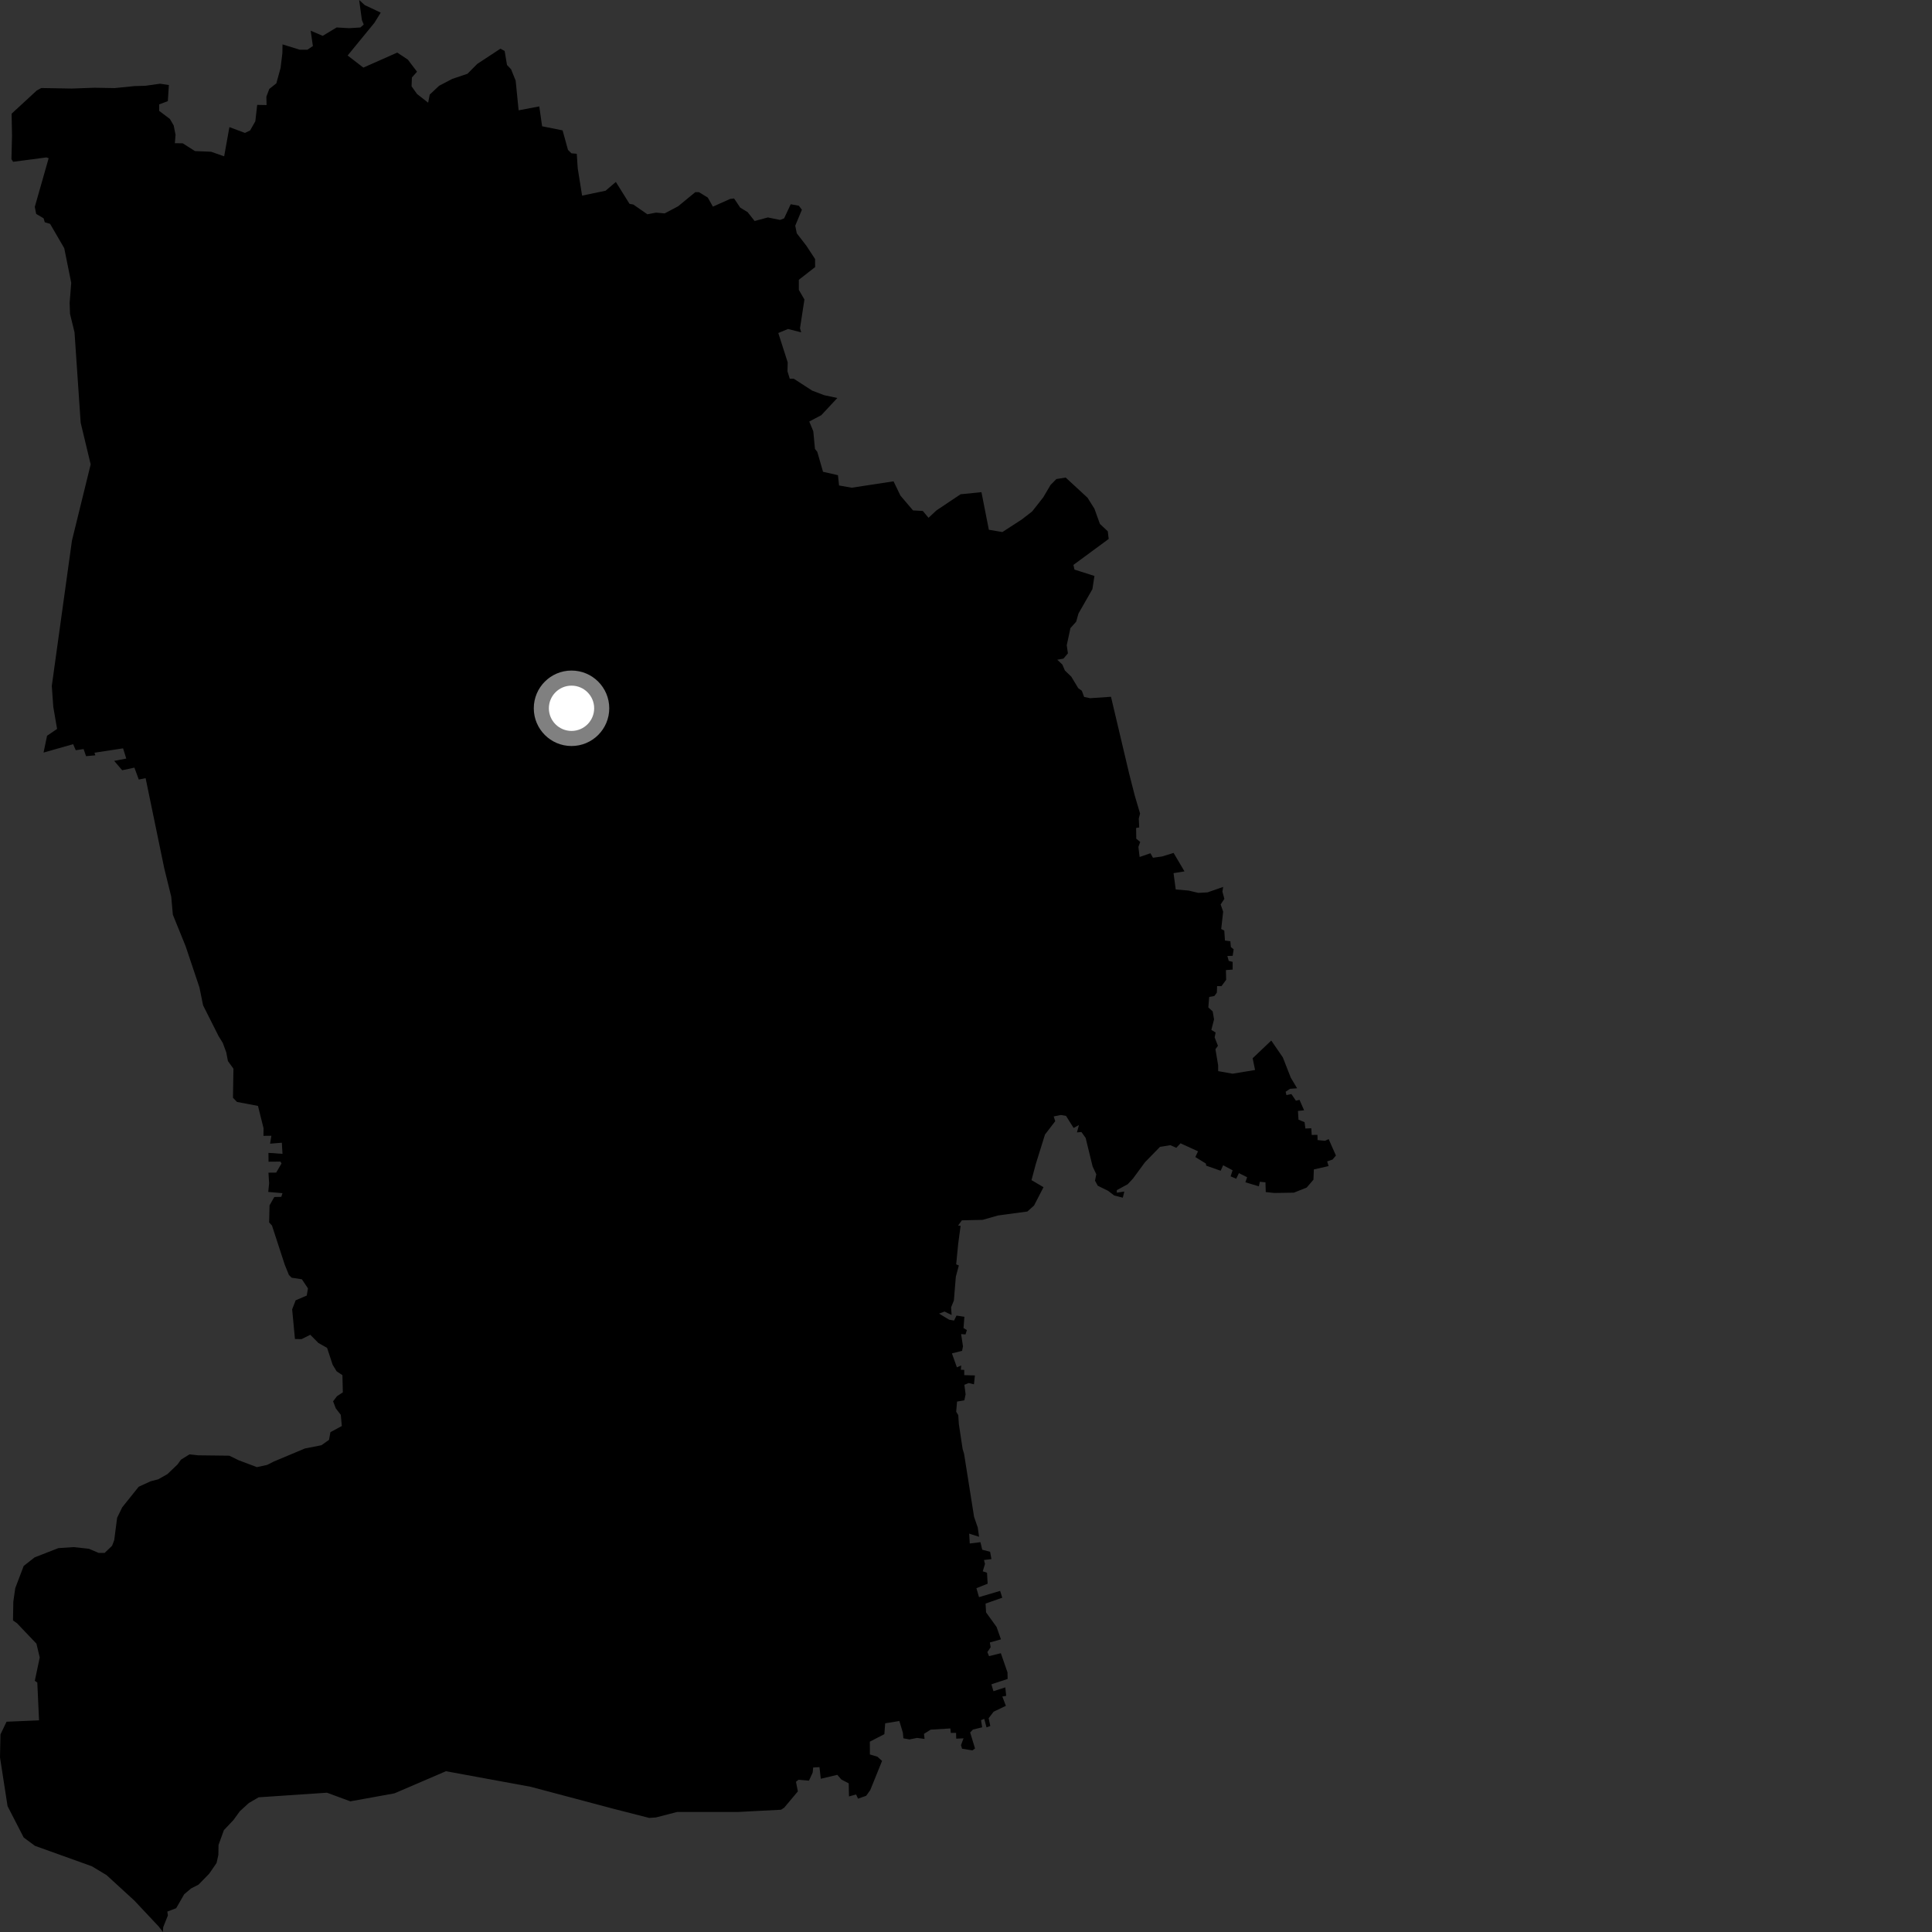 <?xml version="1.0" encoding="utf-8" ?>
<svg baseProfile="full" height="1024" version="1.1" width="1024" xmlns="http://www.w3.org/2000/svg" xmlns:ev="http://www.w3.org/2001/xml-events" xmlns:xlink="http://www.w3.org/1999/xlink"><rect width="100%" height="100%" fill="#333333" stroke="none"/><defs /><polygon fill="black" points="692.571,629.427 696.148,625.269 696.367,619.823 704.182,618.045 703.424,615.579 706.3,614.571 708.067,612.455 704.213,603.751 702.258,604.662 698.346,604.258 698.277,601.506 695.233,601.537 695.008,597.994 691.889,598.146 691.44,594.772 688.233,593.456 687.939,588.834 691.197,588.478 688.76,582.928 686.855,583.398 684.476,579.88 681.83,580.41 681.425,578.638 683.755,577.086 687.5,576.82 684.116,571.142 679.943,560.462 673.799,551.514 663.921,560.901 665.221,567.12 653.335,569.083 645.652,567.723 645.635,564.582 644.211,556.112 645.532,554.299 643.789,549.838 644.305,547.26 642.039,545.858 643.482,540.291 642.748,536.06 640.44,533.97 640.891,528.398 643.642,527.9 644.948,526.126 645.091,522.653 647.4,522.68 649.887,519.316 649.761,514.164 653.336,513.899 653.327,509.805 651.248,509.286 650.537,506.689 653.339,506.603 653.867,503.145 652.37,501.951 652.122,498.89 649.243,498.504 648.897,493.245 647.266,492.386 648.298,483.214 646.967,479.377 648.941,476.415 647.902,472.581 648.301,470.085 640.038,472.971 635.152,473.256 630.058,472.031 623.166,471.432 622.002,462.785 627.802,461.849 622.028,452.07 615.892,453.954 611.092,454.632 609.76,452.238 604.019,454.222 603.377,448.899 604.335,446.258 602.247,444.532 602.168,438.829 603.804,438.58 603.571,433.827 604.259,431.194 601.418,421.568 598.376,409.631 588.845,369.306 577.781,370.058 574.609,369.407 573.383,366.106 571.505,364.771 567.796,358.627 564.427,355.401 563.079,352.242 560.361,349.671 563.625,349.094 566.017,346.317 565.393,341.98 567.353,332.911 570.388,329.52 571.617,325.163 578.996,312.275 580.078,305.273 569.487,301.892 568.938,299.413 587.636,285.646 587.137,281.579 582.969,277.683 580.07,269.63 576.413,263.809 564.832,253.114 559.902,253.909 556.837,257.001 552.941,263.604 547.089,271.053 541.504,275.373 531.287,281.999 524.112,280.786 520.191,260.856 509.125,261.973 496.376,270.498 492.122,274.442 489.104,270.811 483.92,270.524 477.248,262.679 473.595,255.112 451.414,258.497 444.722,257.311 444.13,251.859 436.226,250.057 433.172,239.469 431.954,237.95 431.057,228.56 428.921,223.418 435.315,220.049 443.805,210.941 436.816,209.452 430.463,207.032 420.706,200.719 418.585,200.733 417.377,196.776 417.504,192.077 412.507,176.497 417.668,174.368 424.658,176.154 424.015,174.001 426.361,158.74 423.401,153.647 423.397,148.29 432.035,141.563 432.005,137.283 427.436,130.317 422.3,123.649 421.498,119.63 425.016,111.163 423.389,109.034 419.093,108.25 415.594,115.746 413.437,116.566 406.981,115.251 399.969,117.14 396.269,112.443 392.338,110.048 389.075,105.195 387.001,105.434 377.85,109.518 375.156,104.736 370.458,101.854 368.509,101.86 359.388,109.353 352.29,113.102 347.675,112.7 343.135,113.579 335.697,108.423 333.655,108.028 326.409,96.433 320.98,101.084 308.519,103.678 306.201,89.167 305.696,81.507 302.862,81.261 301.042,79.446 298.19,69.11 287.328,66.932 285.832,56.399 274.877,58.466 273.315,42.77 270.878,36.696 268.716,34.444 267.477,27.018 265.245,25.8 252.939,33.89 247.771,39.096 239.641,41.848 232.731,45.466 227.763,50.131 226.927,54.427 221.028,49.81 218.139,45.75 218.314,41.095 221.026,38.004 216.169,31.596 210.551,27.873 192.585,35.833 184.255,29.417 198.437,12.102 201.79,6.689 193.335,2.71 190.365,0.0 191.817,10.665 192.782,12.996 191.031,14.559 185.037,14.937 178.431,14.554 171.05,18.997 164.668,16.275 165.832,24.425 162.901,26.355 158.863,26.347 149.744,23.53 149.668,28.156 148.712,36.002 146.464,44.18 142.729,47.136 141.185,51.243 141.29,55.68 136.322,55.593 135.326,64.288 132.588,69.109 129.844,70.457 121.589,67.369 118.805,82.859 111.869,80.421 103.347,80.08 96.827,75.947 92.682,75.906 93.045,71.45 92.048,66.474 90.059,63.066 84.354,58.756 84.373,55.327 88.958,53.604 89.502,45.074 84.815,44.369 76.992,45.474 71.185,45.636 60.794,46.689 50.075,46.498 38.159,46.938 21.878,46.654 19.499,47.949 6.152,60.255 6.373,71.914 6.067,84.371 6.951,85.75 24.645,83.431 25.789,83.863 18.44,109.648 19.168,113.372 23.099,115.692 23.747,117.825 26.555,118.649 34.053,131.551 37.751,149.888 36.908,160.556 37.105,166.329 39.495,176.11 42.758,224.055 48.06,246.13 38.133,286.543 27.452,363.55 28.243,374.661 30.255,386.339 24.94,389.976 23.081,398.882 38.771,394.424 40.146,397.63 44.312,397.026 45.611,400.785 50.535,400.337 50.071,398.955 65.233,396.638 66.915,402.054 60.515,403.283 64.763,408.247 71.245,406.867 73.556,413.179 77.175,412.43 87.056,460.225 90.761,475.255 91.614,484.801 98.394,501.533 105.71,523.354 107.636,532.833 115.871,549.194 118.09,552.789 119.926,557.781 120.807,562.394 123.728,566.423 123.481,581.845 125.62,584.05 136.736,586.155 139.689,597.994 139.632,602.026 143.833,601.983 143.153,606.169 149.387,605.672 149.723,611.561 142.283,611.038 142.334,615.73 148.661,615.677 149.197,616.704 146.373,621.505 142.287,621.549 142.635,627.171 142.178,631.752 149.715,632.408 149.101,634.359 145.377,634.44 142.868,638.857 142.644,647.919 144.159,649.571 150.896,670.232 153.135,675.778 154.556,677.202 160.017,678.058 163.227,682.873 162.584,686.668 156.7,689.195 154.848,693.976 156.33,709.706 159.81,709.772 164.462,707.457 168.716,711.768 173.374,714.416 176.301,723.334 178.423,726.825 181.489,728.865 181.707,737.978 178.622,740.004 176.545,742.727 177.979,746.464 180.625,749.892 181.176,755.819 175.129,759.072 174.379,763.166 170.372,765.999 161.585,767.731 145.193,774.608 141.605,776.429 136.16,777.609 126.505,773.972 121.535,771.545 105.028,771.349 100.421,770.858 95.908,773.649 94.111,776.171 88.731,781.316 83.869,784.058 79.78,785.129 73.515,788.007 64.783,798.901 62.078,804.457 60.547,816.283 59.39,819.312 55.47,823.067 52.307,823.078 47.119,820.88 39.043,820.004 30.954,820.533 18.36,825.433 12.555,829.984 8.09,841.742 7.057,848.906 6.894,858.871 8.965,860.309 19.309,871.169 21.056,878.49 18.45,890.875 19.775,891.786 20.694,911.815 3.473,912.544 0.255,919.244 0.0,931.443 4.003,957.283 12.56,973.913 18.508,978.326 48.714,989.17 56.5,993.867 71.244,1007.378 84.192,1021.172 86.337,1024.0 86.501,1021.463 88.979,1015.226 88.689,1013.185 93.382,1011.384 97.616,1004.01 101.247,1000.934 105.229,998.893 110.891,993.088 114.791,987.416 115.731,983.167 115.833,977.833 118.667,970.013 123.705,964.692 127.109,960.008 131.861,955.657 137.069,952.611 173.303,950.174 185.7,954.747 209.05,950.521 236.36,938.781 281.254,947.027 325.103,958.678 344.08,963.536 347.691,963.273 358.969,960.363 391.301,960.372 413.985,959.197 415.638,958.116 422.884,949.466 421.882,944.401 423.185,943.314 428.767,943.794 430.744,939.482 431.006,936.804 434.328,936.616 435.047,942.775 443.787,940.7 445.928,943.175 449.827,945.206 449.989,952.148 453.734,951.104 454.779,953.322 459.099,951.804 461.265,948.761 467.514,933.32 465.04,931.077 461.057,929.905 461.034,923.121 468.729,919.138 469.166,913.39 476.675,912.165 478.536,918.334 478.818,921.339 482.07,921.941 486.025,921.128 490.035,921.67 489.733,918.982 493.248,916.752 503.711,916.114 503.956,918.482 506.726,918.458 506.814,921.532 510.701,921.353 509.34,924.959 509.912,926.858 515.402,927.736 516.782,926.732 514.211,918.26 515.665,916.703 520.583,915.514 519.963,911.722 521.675,911.043 522.88,915.554 524.878,914.798 524,910.682 526.638,907.245 533.138,904.121 531.253,899.196 533.3,898.84 532.837,894.341 526.549,896.37 525.456,892.725 534.07,889.863 533.989,886.388 530.468,876.235 524.224,877.793 523.319,875.648 525.063,873.071 524.635,870.545 530.525,868.892 528.211,862.326 522.644,854.605 522.36,849.926 531.221,846.822 530.08,843.207 518.896,846.516 517.522,841.786 523.472,839.394 523.138,833.584 520.889,832.826 522.057,828.922 521.536,826.838 525.478,826.341 524.788,822.498 520.612,821.387 519.647,817.385 513.983,818.086 513.689,812.863 518.926,814.525 518.227,809.614 516.278,803.96 510.977,770.547 510.209,767.987 508.2,754.746 507.904,750.067 506.801,748.252 507.252,742.856 511.123,742.196 511.792,739.013 511.131,733.971 513.431,733.044 516.221,733.72 516.725,729.015 511.078,728.855 511.071,726.053 509.288,726.021 509.45,723.714 507.171,724.71 504.541,717.323 509.936,715.97 510.398,713.574 509.406,707.09 511.742,707.283 512.46,704.977 510.688,703.908 511.15,697.921 506.968,697.291 505.674,699.919 503.072,699.472 497.722,696.237 500.637,695.147 504.378,696.981 504.107,692.92 505.583,689.27 506.61,676.671 508.205,670.724 506.796,670.134 507.849,659.301 509.137,649.706 507.806,649.558 509.823,646.803 520.822,646.545 529.004,644.223 544.534,642.123 548.075,638.941 553.078,629.237 546.712,625.492 549,616.932 553.861,601.334 559.296,594.254 558.485,591.736 562.296,590.971 565.005,591.429 569.042,597.841 571.869,596.298 570.804,600.2 573.168,599.985 575.408,603.113 579.117,618.284 581.051,622.362 580.379,625.787 581.837,628.46 587.314,631.162 590.566,633.64 595.117,634.796 595.906,631.547 591.938,632.154 591.913,630.809 597.705,627.667 600.502,624.675 606.866,616.01 614.827,607.853 620.329,606.973 623.472,608.36 625.694,605.978 634.988,610.22 633.547,613.254 639.161,616.716 639.285,617.814 646.983,620.522 648.3,617.598 653.309,620.279 652.251,623.475 655.215,624.757 656.656,621.784 660.996,623.951 660.082,626.644 667.217,628.776 667.749,626.353 670.724,626.659 670.873,631.814 675.326,632.3 685.782,632.137 692.571,629.427" /><circle cx="302.917" cy="375.407" fill="rgb(100%,100%,100%)" r="16" stroke="grey" stroke-width="8" /></svg>
